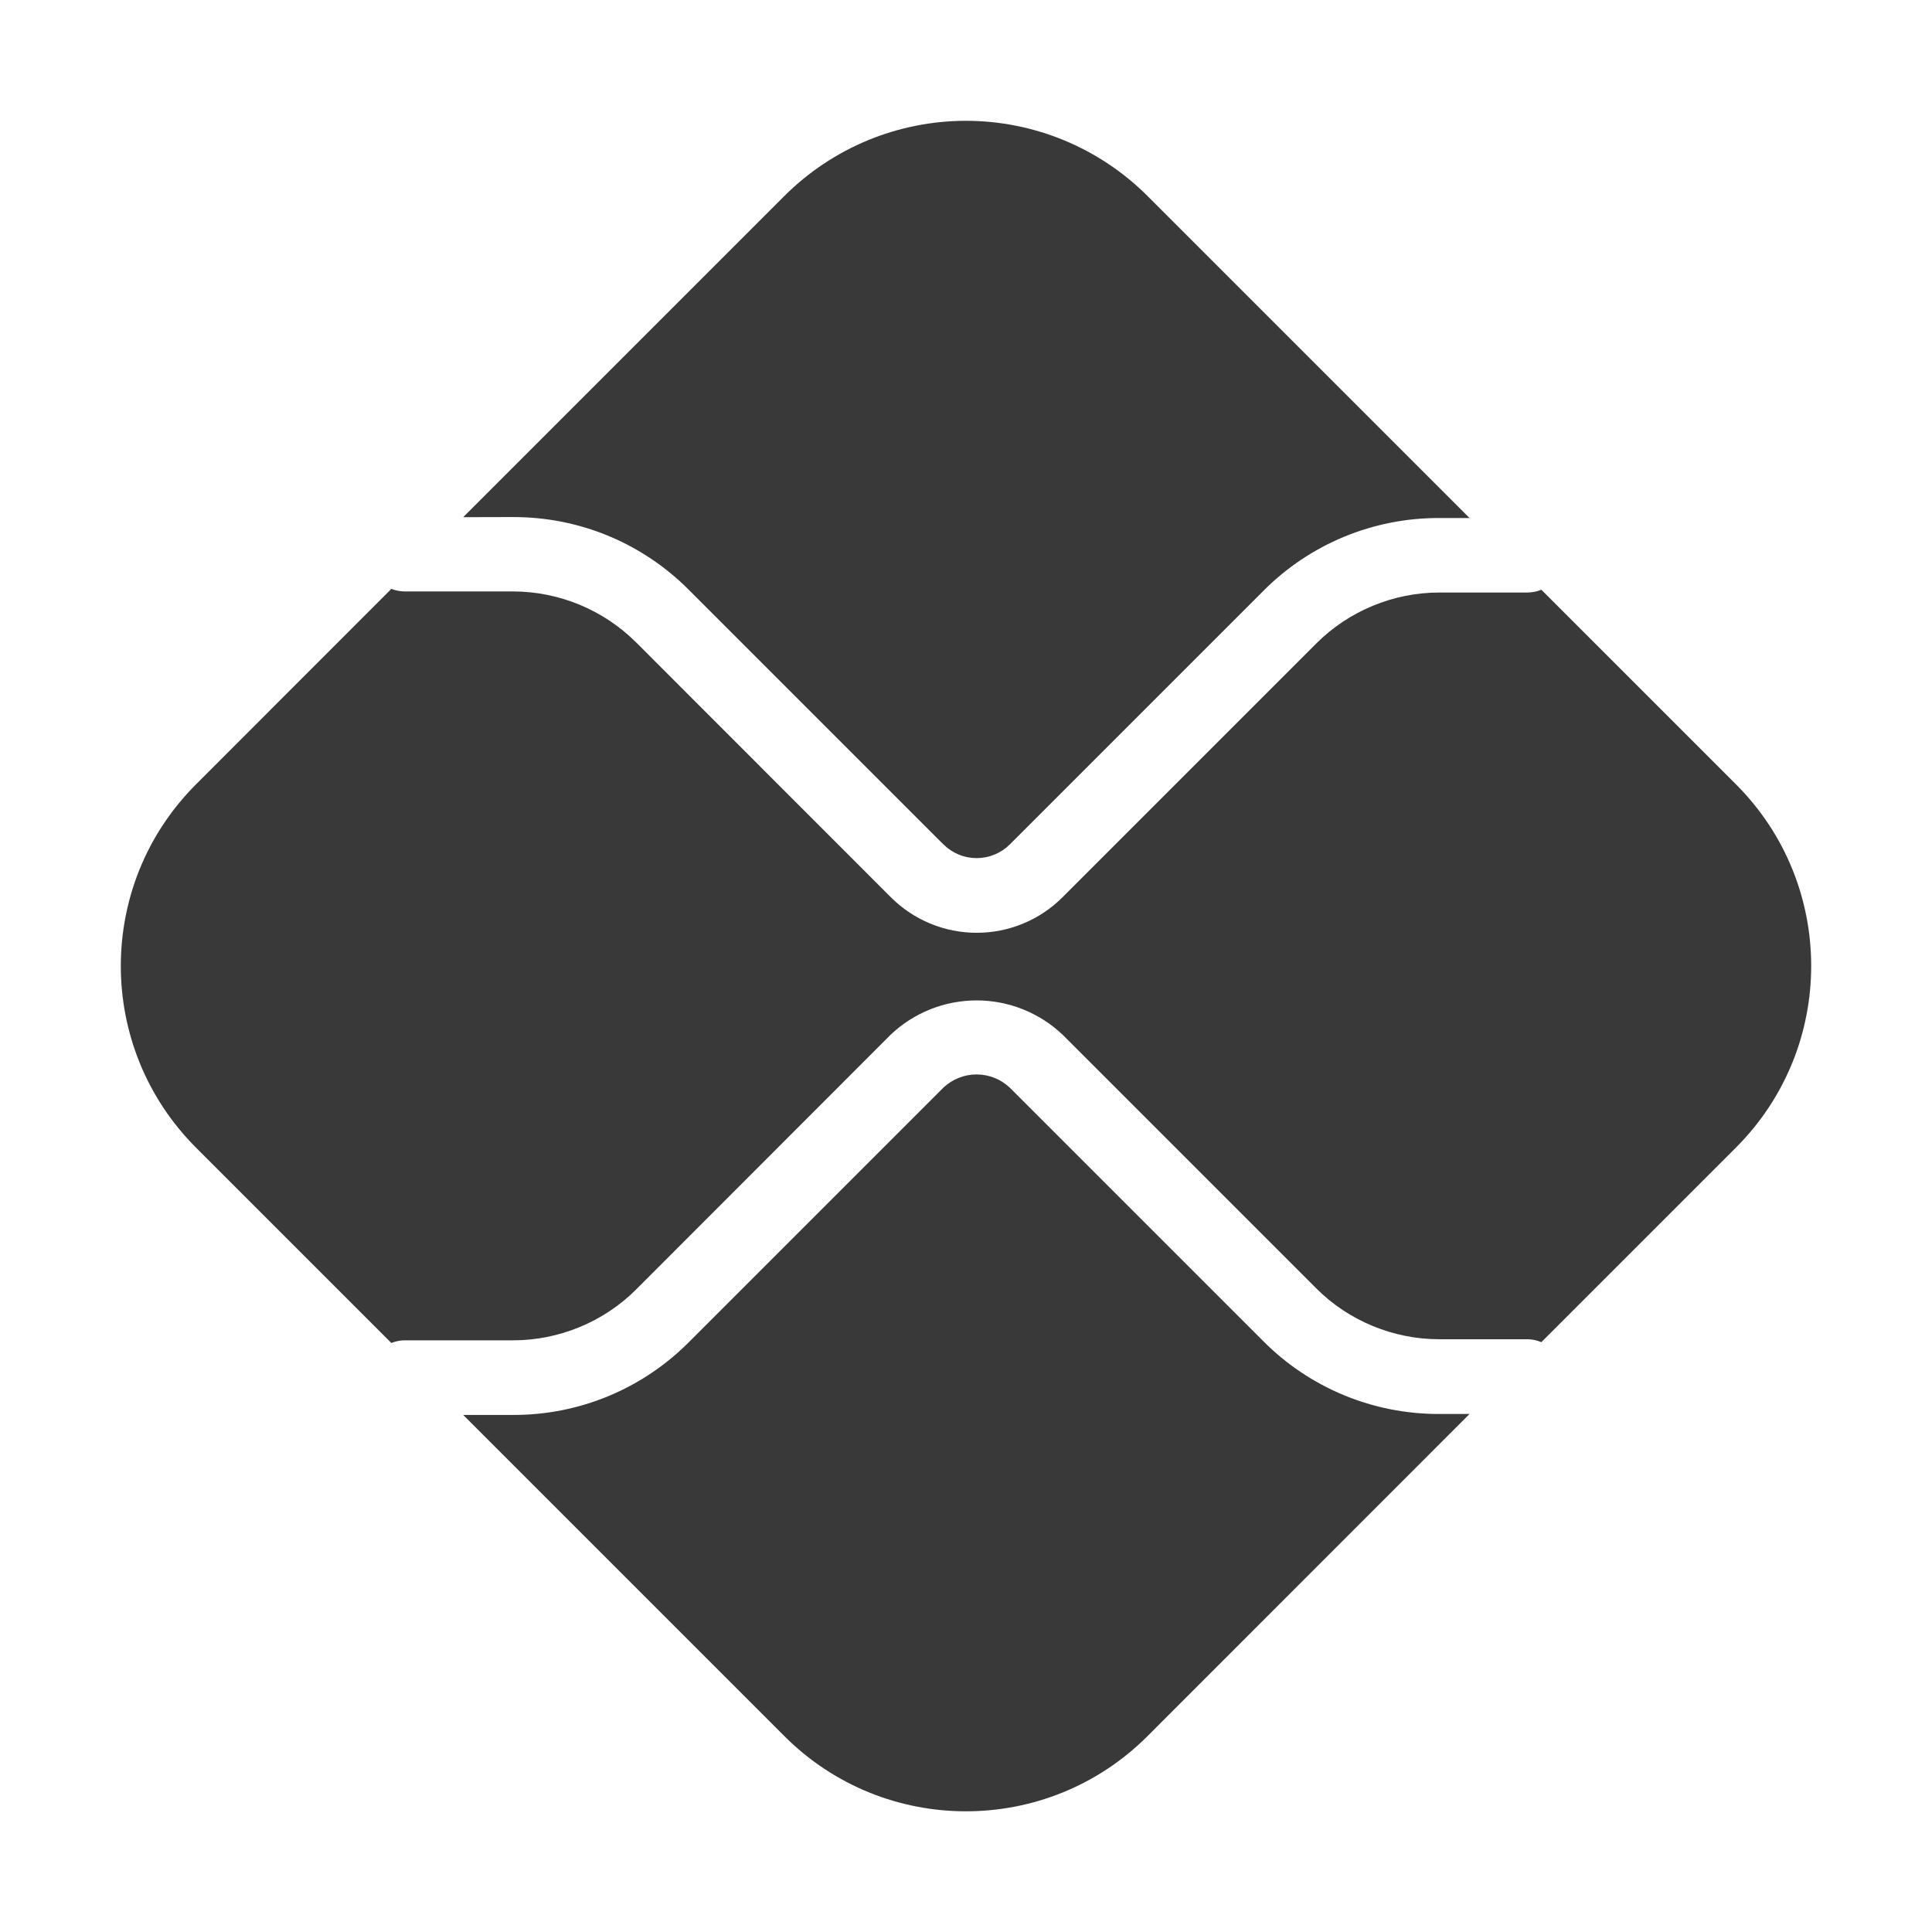<svg width="32" height="32" viewBox="0 0 32 32" fill="none" xmlns="http://www.w3.org/2000/svg">
<path d="M23.834 23.42C23.294 23.421 22.759 23.315 22.26 23.109C21.761 22.902 21.307 22.599 20.926 22.216L16.726 18.016C16.577 17.875 16.38 17.796 16.175 17.796C15.97 17.796 15.773 17.875 15.624 18.016L11.408 22.232C11.027 22.615 10.574 22.918 10.075 23.125C9.575 23.332 9.04 23.437 8.5 23.436H7.672L12.992 28.756C14.652 30.416 17.346 30.416 19.006 28.756L24.34 23.42H23.834ZM8.5 8.564C9.6 8.564 10.632 8.992 11.408 9.768L15.624 13.984C15.696 14.056 15.783 14.114 15.877 14.153C15.972 14.193 16.073 14.213 16.176 14.213C16.279 14.213 16.38 14.193 16.475 14.153C16.57 14.114 16.656 14.056 16.728 13.984L20.928 9.784C21.309 9.401 21.762 9.098 22.261 8.891C22.759 8.685 23.294 8.579 23.834 8.58H24.34L19.006 3.246C18.208 2.449 17.127 2.001 15.999 2.001C14.871 2.001 13.79 2.449 12.992 3.246L7.672 8.566L8.5 8.564Z" fill="#393939"/>
<path d="M28.754 12.992L25.53 9.768C25.458 9.798 25.38 9.813 25.302 9.814H23.836C23.078 9.814 22.336 10.122 21.802 10.658L17.602 14.858C17.415 15.046 17.193 15.195 16.949 15.296C16.704 15.398 16.442 15.45 16.177 15.45C15.912 15.45 15.65 15.398 15.405 15.296C15.161 15.195 14.939 15.046 14.752 14.858L10.536 10.64C9.995 10.101 9.263 9.798 8.5 9.796H6.7C6.625 9.795 6.551 9.781 6.482 9.754L3.246 12.992C1.586 14.652 1.586 17.346 3.246 19.008L6.482 22.244C6.551 22.216 6.624 22.201 6.698 22.2H8.5C9.26 22.2 10 21.894 10.536 21.358L14.75 17.14C15.134 16.774 15.645 16.57 16.176 16.57C16.707 16.57 17.218 16.774 17.602 17.14L21.802 21.34C22.336 21.876 23.078 22.182 23.836 22.182H25.302C25.382 22.182 25.46 22.202 25.53 22.23L28.754 19.006C30.414 17.346 30.414 14.652 28.754 12.992Z" fill="#393939"/>
</svg>
